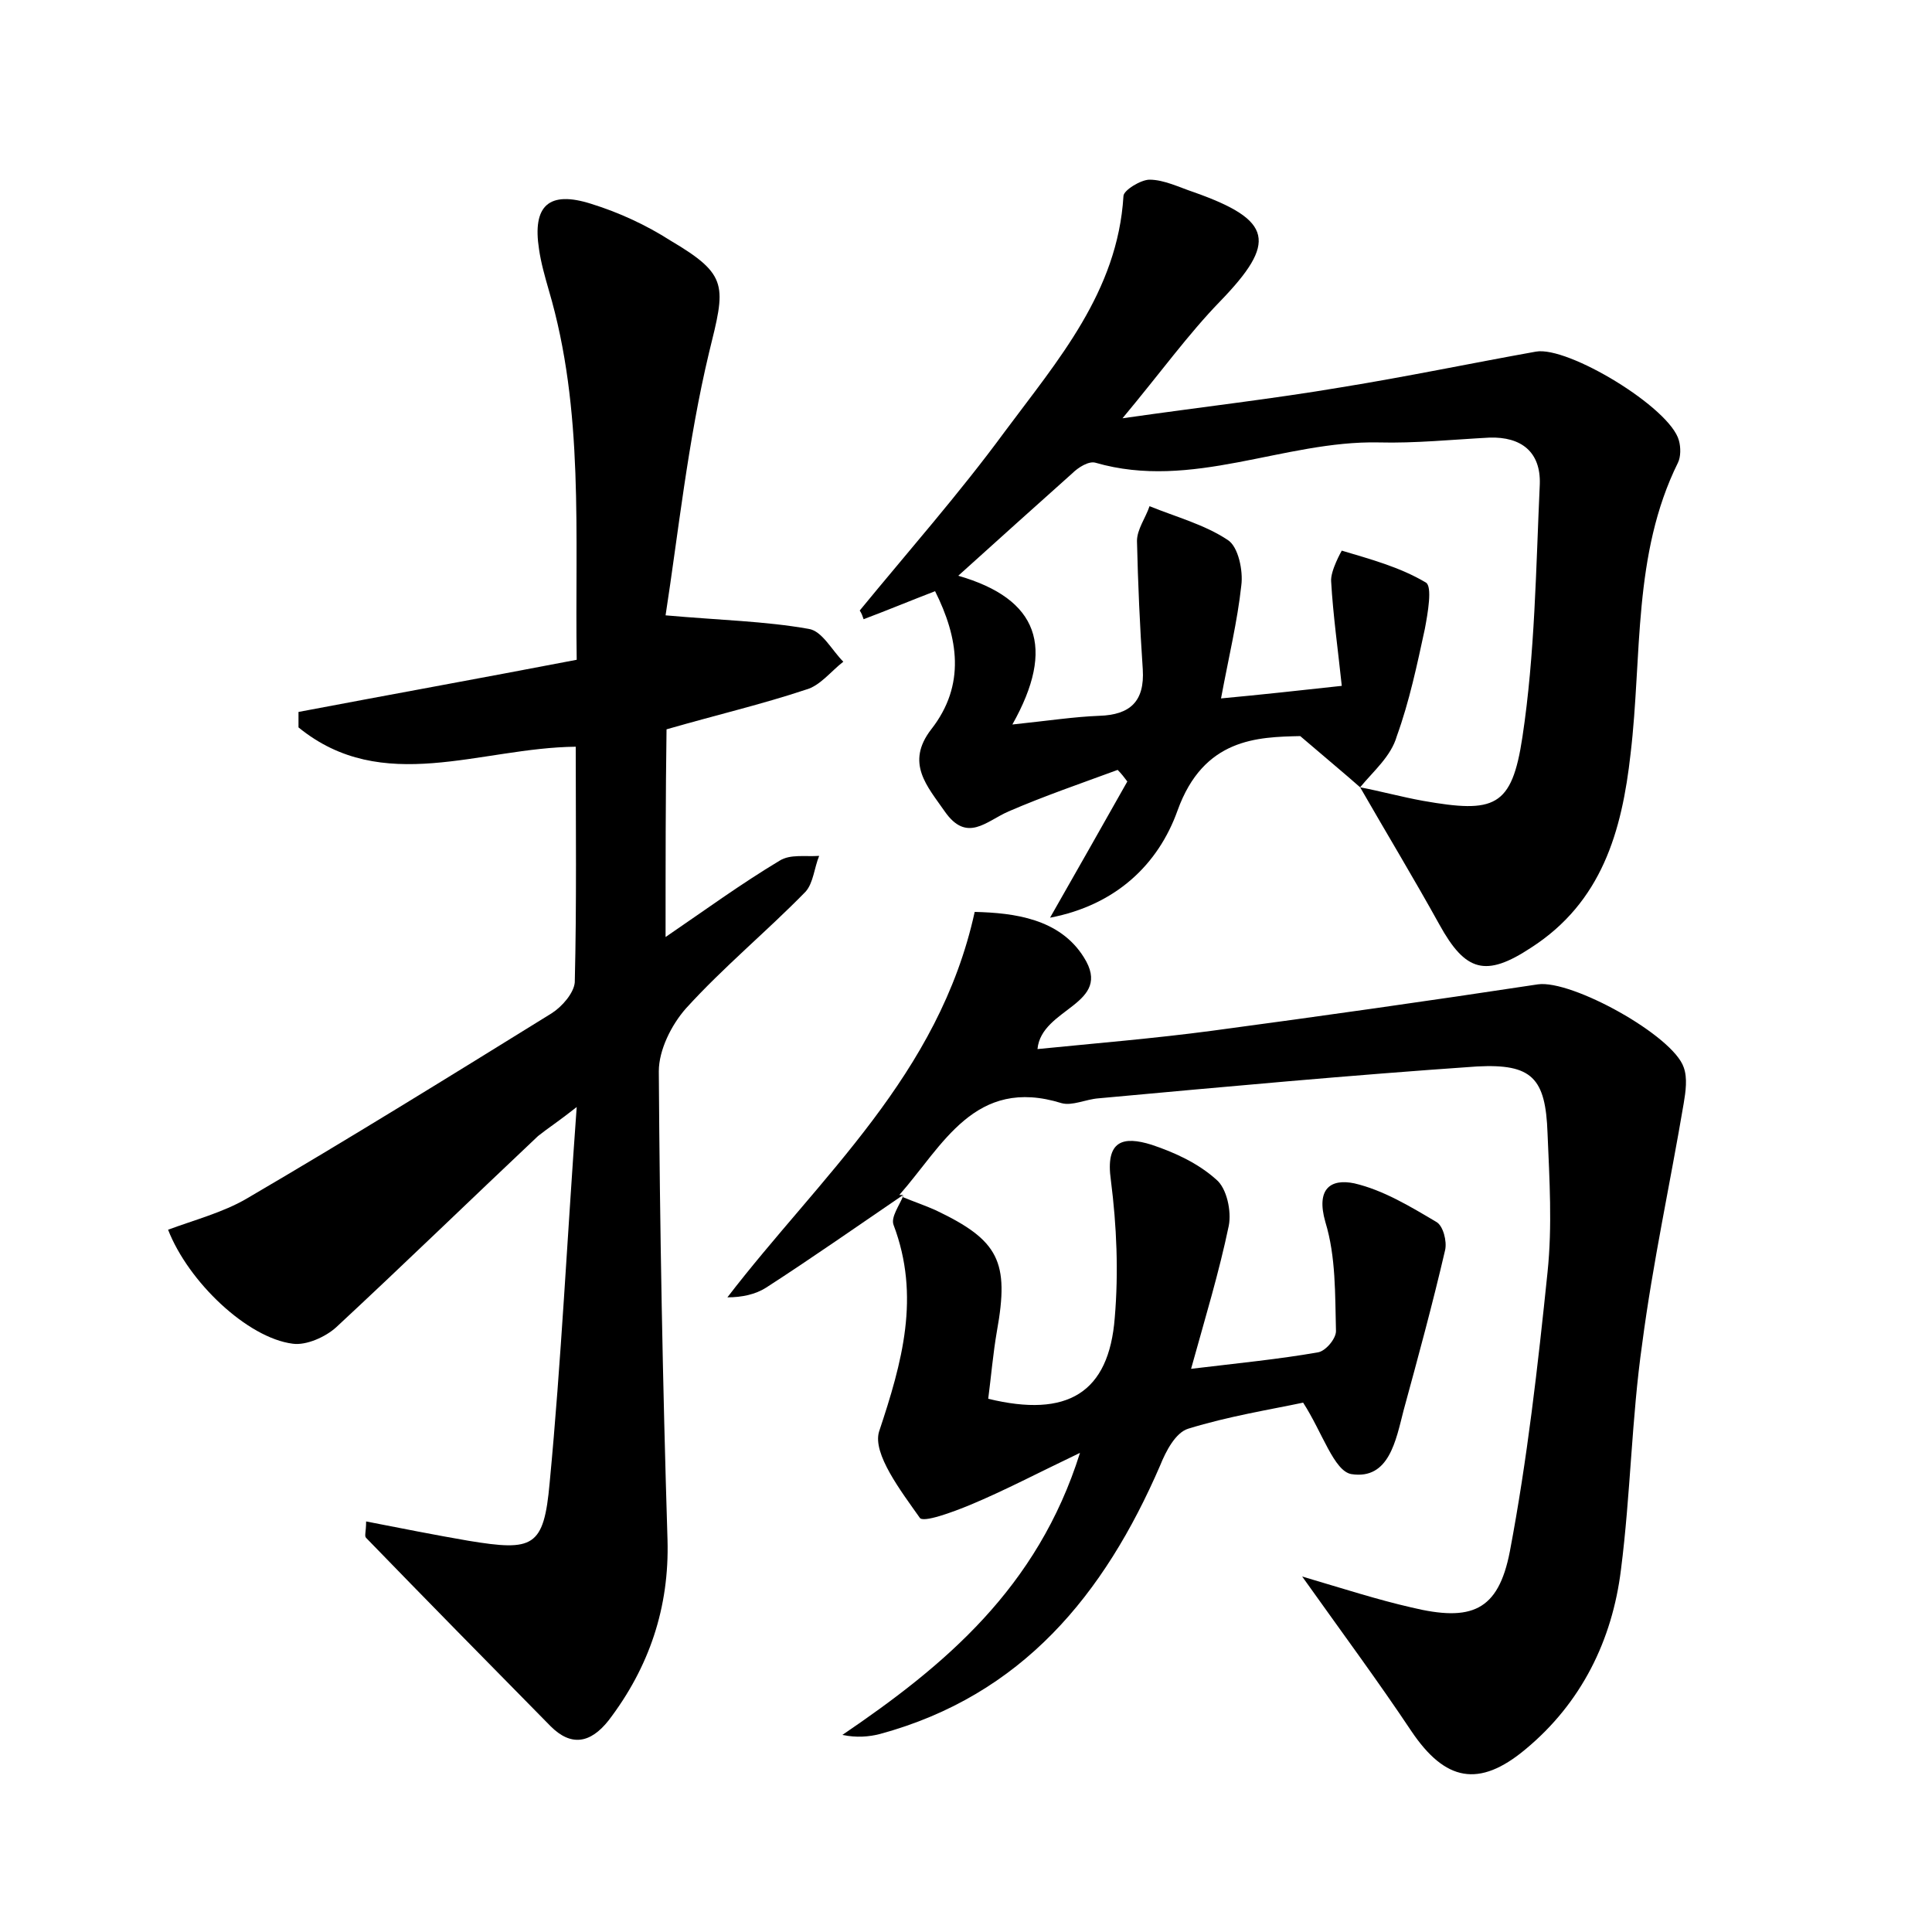 <?xml version="1.0" encoding="utf-8"?>
<!-- Generator: Adobe Illustrator 22.0.0, SVG Export Plug-In . SVG Version: 6.00 Build 0)  -->
<svg version="1.1" id="图层_1" xmlns="http://www.w3.org/2000/svg" xmlns:xlink="http://www.w3.org/1999/xlink" x="0px" y="0px"
	 viewBox="0 0 200 200" style="enable-background:new 0 0 200 200;" xml:space="preserve">
<style type="text/css">
	.st0{fill:#FFFFFF;}
</style>
<g>
	
	<path d="M68.9,97c4.1-2.8,7.8-5.5,11.8-7.9c1.1-0.7,2.7-0.4,4.1-0.5c-0.5,1.2-0.6,2.8-1.4,3.7c-4,4.1-8.5,7.8-12.4,12.1
		c-1.5,1.7-2.8,4.3-2.8,6.5c0.1,16.2,0.4,32.3,0.9,48.5c0.2,7-1.9,13.2-6.1,18.7c-1.9,2.4-3.9,2.7-6,0.6c-6.4-6.5-12.8-13-19.1-19.5
		c-0.2-0.2,0-0.6,0-1.7c3.6,0.7,7.1,1.4,10.6,2c6.7,1.1,7.8,0.7,8.4-6c1.2-12.6,1.8-25.2,2.8-38.9c-1.9,1.5-3,2.2-4,3
		c-7,6.6-13.9,13.3-20.9,19.8c-1.1,1-3.1,1.9-4.5,1.7c-4.7-0.6-10.8-6.4-12.9-11.8c2.7-1,5.7-1.8,8.1-3.2
		c10.6-6.2,21.1-12.7,31.6-19.2c1.1-0.7,2.3-2.1,2.4-3.2c0.2-8.1,0.1-16.3,0.1-24.4c-9.9,0.1-20,5.1-28.7-2c0-0.5,0-1.1,0-1.6
		c9.5-1.8,18.9-3.5,28.8-5.4c-0.2-13,0.8-25.8-2.9-38.3c-0.4-1.4-0.8-2.8-1-4.2c-0.7-4.5,1-6.1,5.4-4.7c2.9,0.9,5.7,2.2,8.2,3.8
		c6.1,3.6,5.7,4.7,4,11.6c-2.2,9.2-3.2,18.8-4.5,27.2c5.6,0.5,10.3,0.6,14.8,1.4c1.4,0.2,2.4,2.2,3.6,3.4c-1.3,1-2.4,2.5-3.9,2.9
		c-4.5,1.5-9.2,2.6-14.4,4.1C68.9,82.4,68.9,89.3,68.9,97z"/>
	<path d="M140.8,81.5c-1.7-1.5-3.4-2.9-6.2-5.3c-4.4,0.1-10,0.2-12.7,7.7c-2,5.6-6.4,9.8-13.2,11.1c2.8-4.9,5.4-9.5,8-14.1
		c-0.3-0.4-0.6-0.8-1-1.2c-3.8,1.4-7.6,2.7-11.3,4.3c-2.3,1-4.3,3.3-6.6,0c-1.8-2.6-4.1-5-1.4-8.5c3.6-4.6,2.8-9.5,0.4-14.3
		c-2.6,1-5,2-7.4,2.9c-0.1-0.3-0.2-0.6-0.4-0.9c5-6.1,10.3-12.1,15-18.5c5.5-7.4,11.7-14.5,12.3-24.4c0-0.6,1.8-1.7,2.7-1.7
		c1.5,0,3.1,0.8,4.6,1.3c8.2,2.9,8.6,5.2,2.7,11.3c-3.3,3.4-6.1,7.3-10.1,12.1c8.4-1.2,15.5-2,22.6-3.2c6.8-1.1,13.5-2.5,20.2-3.7
		c3.3-0.6,13.9,5.8,14.8,9.2c0.2,0.7,0.2,1.7-0.1,2.3c-4.7,9.5-3.7,20-4.9,30.1c-0.9,8.1-3,15.4-10.3,20.1c-4.7,3.1-6.8,2.5-9.5-2.4
		C146.4,91,143.5,86.2,140.8,81.5c2.1,0.4,4.3,1,6.5,1.4c7.4,1.3,9.2,0.7,10.3-6.6c1.3-8.6,1.4-17.5,1.8-26.2
		c0.1-3.3-1.9-4.9-5.2-4.8c-3.8,0.2-7.7,0.6-11.5,0.5c-9.8-0.2-19.3,5-29.3,2.1c-0.7-0.2-1.8,0.5-2.4,1.1
		c-3.8,3.4-7.6,6.8-11.8,10.6c8.3,2.4,10.1,7.4,5.6,15.4c3.8-0.4,6.4-0.8,9-0.9c3.2-0.1,4.7-1.5,4.5-4.8c-0.3-4.4-0.5-8.9-0.6-13.3
		c0-1.2,0.9-2.4,1.3-3.6c2.7,1.1,5.7,1.9,8.1,3.5c1.1,0.7,1.6,3.2,1.4,4.7c-0.4,3.7-1.3,7.4-2.1,11.7c4.3-0.4,7.9-0.8,12.5-1.3
		c-0.4-3.8-0.9-7.3-1.1-10.8c-0.1-1.1,1.1-3.2,1.1-3.2c3,0.9,6,1.7,8.7,3.3c0.7,0.4,0.2,3.2-0.1,4.8c-0.8,3.7-1.6,7.5-2.9,11.1
		C144,78.3,142.2,79.8,140.8,81.5z"/>
	<path d="M93.5,123.7c-4.7,3.2-9.4,6.5-14.2,9.6c-1.1,0.7-2.5,1-4,1c9.6-12.5,21.9-23,25.6-39.9c4.1,0.1,8.8,0.7,11.3,4.7
		c3.1,4.9-4.4,5.2-4.8,9.5c6-0.6,12.1-1.1,18.1-1.9c11.2-1.5,22.5-3.1,33.7-4.8c3.5-0.5,14,5.3,15.1,8.6c0.4,1.1,0.2,2.5,0,3.7
		c-1.4,8.3-3.2,16.5-4.3,24.9c-1.1,7.7-1.2,15.6-2.2,23.4c-0.9,7.3-4.1,13.8-9.9,18.6c-4.8,4-8.3,3.3-11.8-1.9
		c-3.4-5.1-7.1-10.1-11.3-16c4.4,1.3,7.8,2.4,11.3,3.2c6.2,1.5,9,0.4,10.2-5.8c1.8-9.5,2.9-19.2,3.9-28.9c0.5-4.8,0.2-9.6,0-14.4
		c-0.2-5.7-1.6-7.2-7.3-6.9c-13.1,0.9-26.1,2.1-39.2,3.3c-1.3,0.1-2.7,0.8-3.8,0.5c-9-2.8-12.3,4.4-16.8,9.5L93.5,123.7z"/>
	<path d="M93.4,123.9c1.2,0.5,2.4,0.9,3.5,1.4c6.5,3.1,7.6,5.3,6.3,12.5c-0.4,2.3-0.6,4.7-0.9,7c8.2,2,12.5-0.6,13.1-8.4
		c0.4-4.7,0.2-9.5-0.4-14.2c-0.6-4.2,1.3-4.6,4.2-3.7c2.4,0.8,4.8,1.9,6.7,3.6c1.1,0.9,1.6,3.3,1.3,4.8c-1,4.8-2.4,9.4-3.9,14.8
		c5-0.6,9.1-1,13.1-1.7c0.8-0.1,1.9-1.4,1.9-2.2c-0.1-3.8,0-7.7-1.1-11.3c-1-3.5,0.6-4.5,3-4c3,0.7,5.8,2.4,8.5,4
		c0.7,0.4,1.1,2,0.9,2.9c-1.3,5.6-2.8,11.1-4.3,16.6c-0.8,3.1-1.5,7.2-5.4,6.6c-1.8-0.3-3-4.3-5-7.4c-3.3,0.7-7.7,1.4-11.9,2.7
		c-1.3,0.4-2.3,2.3-2.9,3.8c-5.8,13.4-14.3,23.8-29,27.8c-1.2,0.3-2.4,0.4-3.9,0.1c10.6-7.2,20.2-15.2,24.6-29.2
		c-4.4,2.1-7.8,3.9-11.4,5.4c-1.7,0.7-4.9,1.9-5.2,1.3c-1.9-2.7-4.9-6.6-4.2-8.9c2.4-7.2,4.3-14,1.5-21.4c-0.3-0.8,0.6-2,1-3
		C93.5,123.7,93.4,123.9,93.4,123.9z"/>
	
</g>
</svg>
